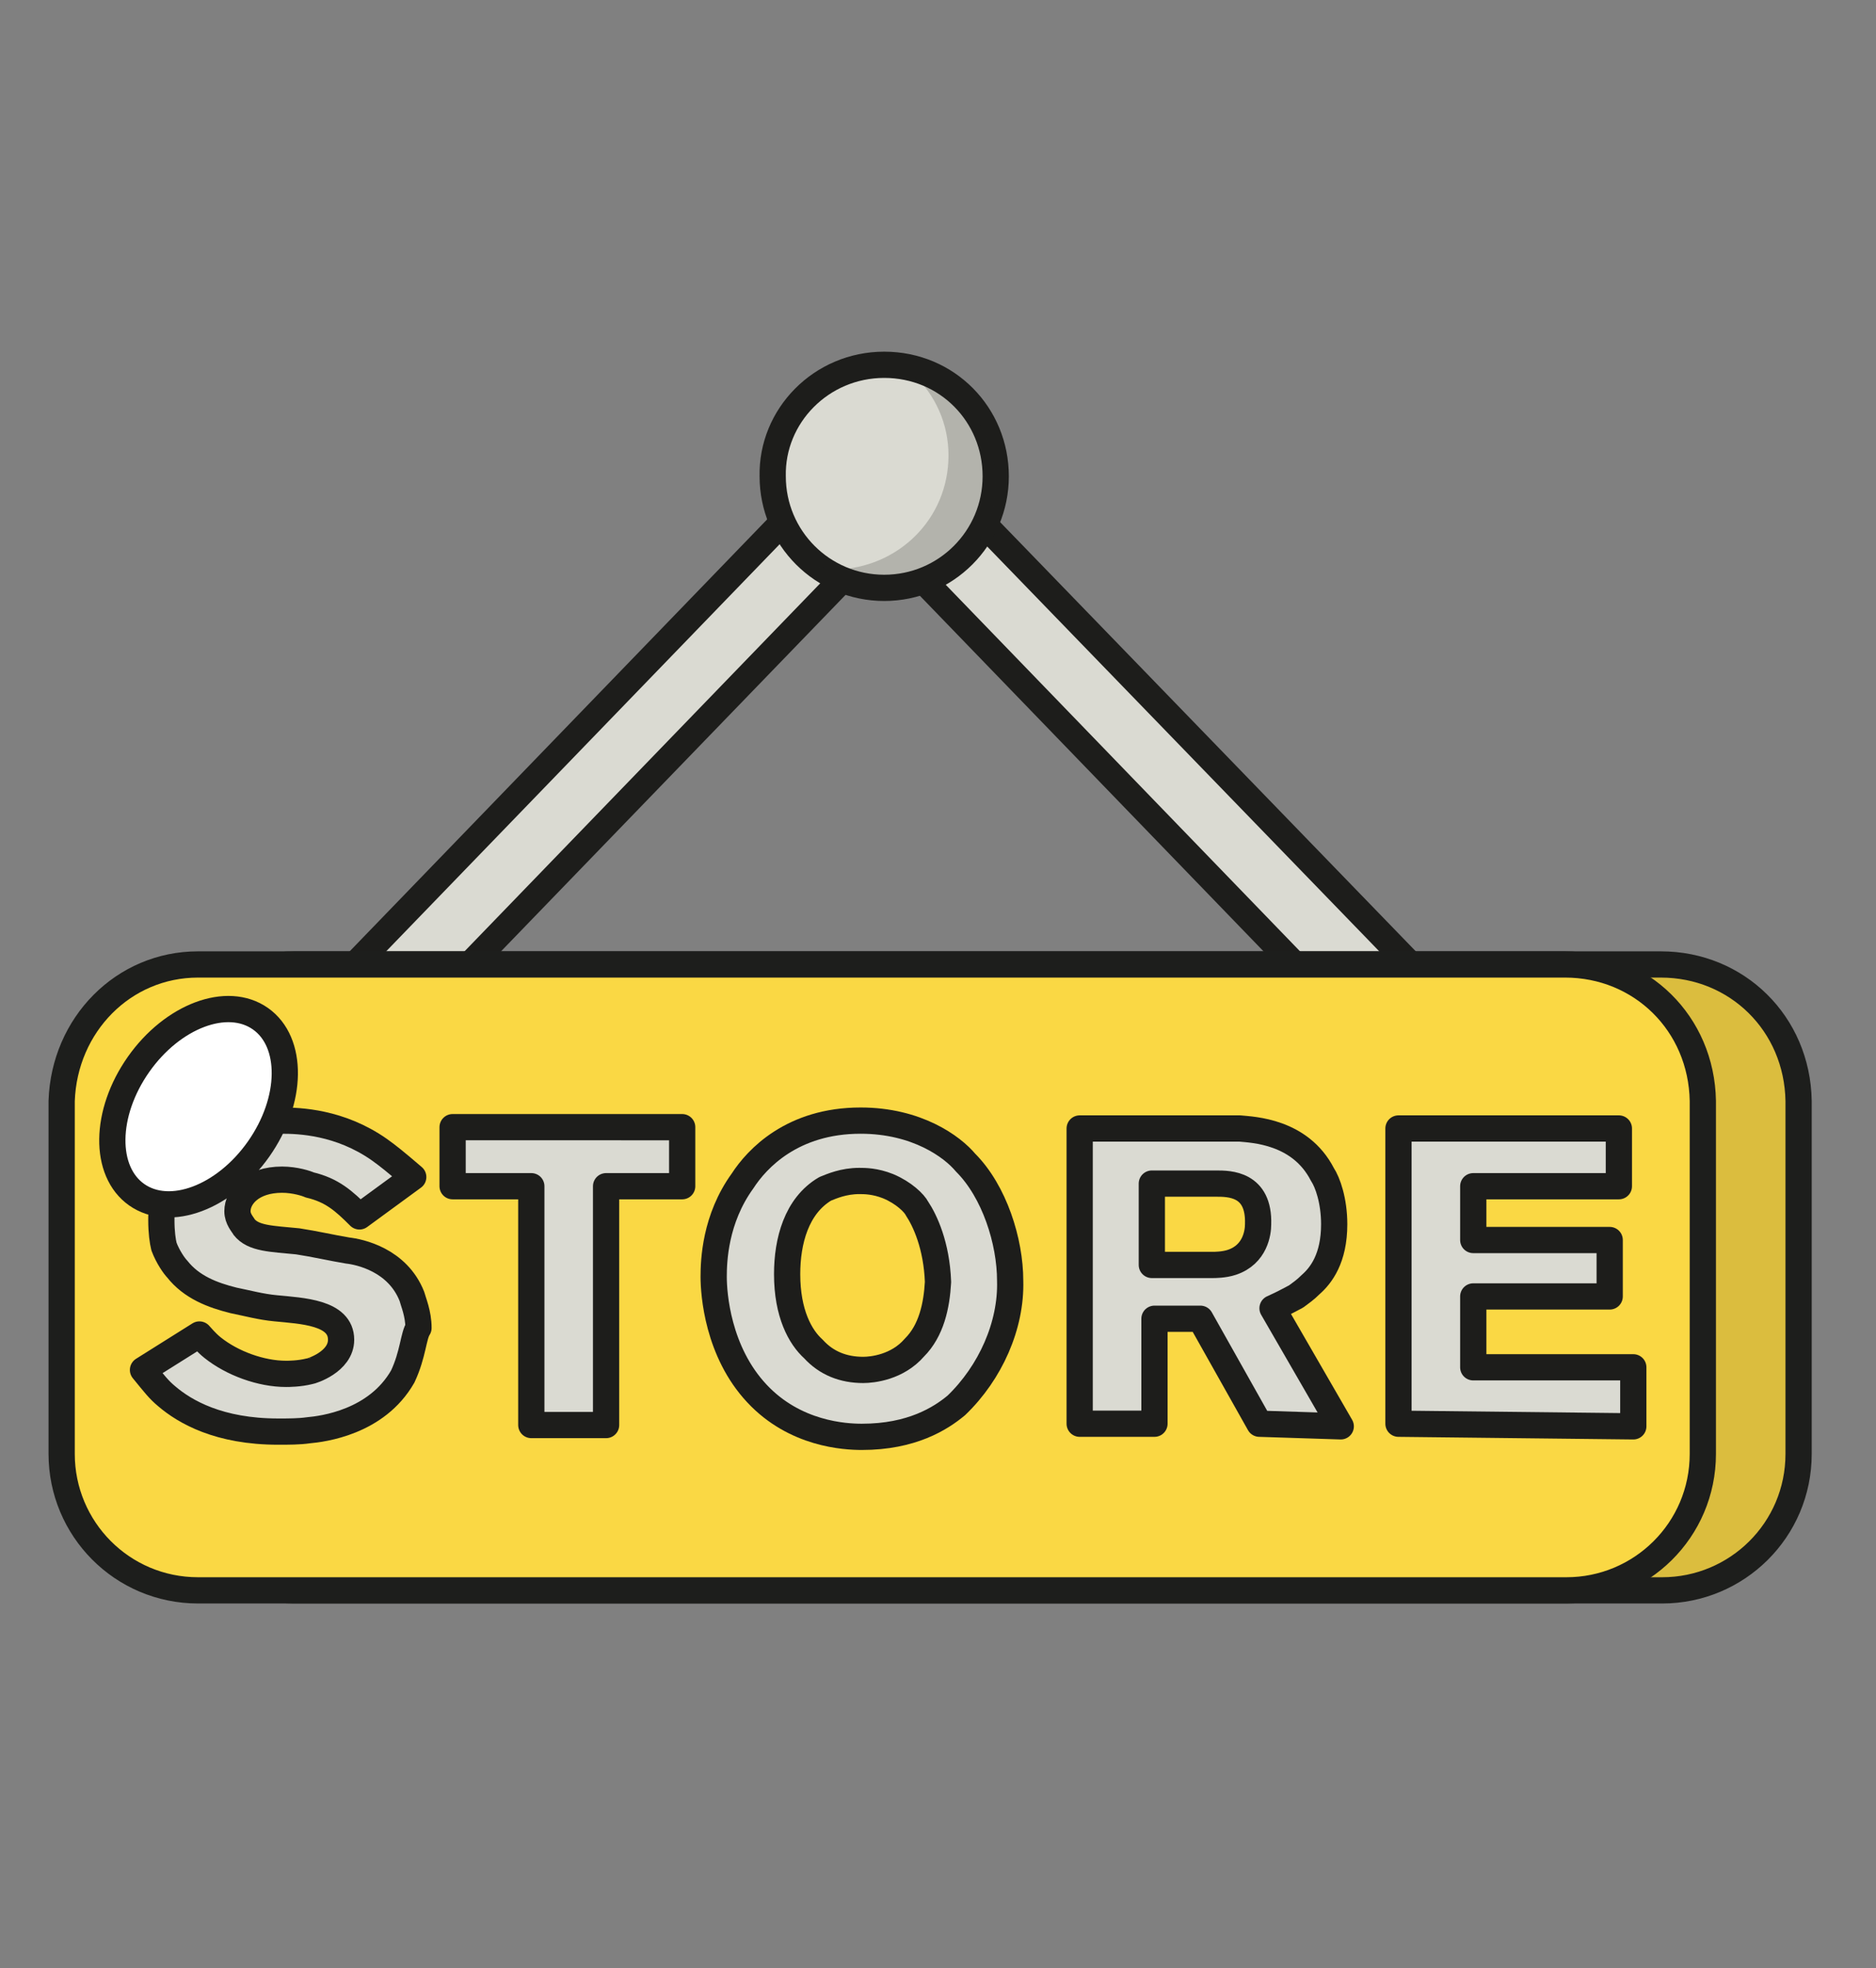 <?xml version="1.0" encoding="utf-8"?>
<!-- Generator: Adobe Illustrator 21.0.0, SVG Export Plug-In . SVG Version: 6.00 Build 0)  -->
<svg version="1.1" id="Capa_1" xmlns="http://www.w3.org/2000/svg" xmlns:xlink="http://www.w3.org/1999/xlink" x="0px" y="0px"
	 viewBox="0 0 143 150" style="enable-background:new 0 0 143 150;" xml:space="preserve">
<rect x="0" y="0" width="143" height="150" fill="#808080" stroke="none"/>
<style type="text/css">
	.st0{fill:#DADAD2;stroke:#1D1D1B;stroke-width:2;stroke-linecap:round;stroke-linejoin:round;stroke-miterlimit:10;}
	.st1{fill:#DADAD2;}
	.st2{opacity:0.21;}
	.st3{fill:#1D1E1C;}
	.st4{fill:#DBBD3E;stroke:#1D1E1C;stroke-width:2;stroke-miterlimit:10;}
	.st5{fill:#FAD844;stroke:#1D1E1C;stroke-width:2;stroke-miterlimit:10;}
	.st6{fill:#FFFFFF;stroke:#1D1D1B;stroke-width:2;stroke-miterlimit:10;}
</style>
<g>
	<g>
		<g>
			<path class="st0" d="M115.7,90.8L115.7,90.8c-0.1,0-0.2,0-0.4-0.1L65.9,39.6c-0.1-0.1-0.1-0.2-0.1-0.4c0-0.1,0-0.2,0.1-0.4
				l3.8-3.7c0.1-0.1,0.5-0.1,0.6,0l49.5,51.1c0.1,0.1,0.1,0.5,0,0.6l-3.8,3.7C115.9,90.8,115.8,90.8,115.7,90.8z"/>
		</g>
	</g>
	<g>
		<g>
			
				<rect x="6.1" y="60.3" transform="matrix(0.695 -0.719 0.719 0.695 -32.514 49.166)" class="st1" width="71.1" height="5.2"/>
			<path class="st0" d="M19,90.8c-0.1,0-0.2,0-0.4-0.1l-3.8-3.7c-0.1-0.1-0.1-0.2-0.1-0.4s0-0.2,0.1-0.4l49.4-51.1
				c0.1-0.1,0.2-0.1,0.4-0.1c0.1,0,0.2,0,0.4,0.1l3.8,3.7c0.1,0.1,0.1,0.5,0,0.6L19.3,90.6C19.1,90.8,19,90.8,19,90.8z"/>
		</g>
	</g>
</g>
<path class="st0" d="M67.4,27.8c4.8,0,8.5,3.8,8.5,8.5s-3.8,8.5-8.5,8.5s-8.5-3.8-8.5-8.5C58.8,31.7,62.6,27.8,67.4,27.8z"/>
<g class="st2">
	<path class="st3" d="M72.3,34.7c0-2.4-1-4.6-2.7-6.2c3.7,1,6.3,4.3,6.3,8.3c0,4.8-3.8,8.5-8.5,8.5c-2.3,0-4.4-0.9-5.9-2.3
		c0.7,0.1,1.5,0.4,2.2,0.4C68.4,43.3,72.3,39.6,72.3,34.7z"/>
</g>
<path class="st4" d="M126.6,73.5H22.4c-5.7,0-10.2,4.6-10.4,10.4v9.9v9.1v7.9c0,5.7,4.6,10.4,10.4,10.4h104.3
	c5.7,0,10.4-4.6,10.4-10.4v-7.9v-9.1v-9.9C137,78,132.4,73.5,126.6,73.5z"/>
<path class="st5" d="M119.3,73.5H15.1c-5.7,0-10.2,4.6-10.4,10.4v9.9v9.1v7.9c0,5.7,4.6,10.4,10.4,10.4h104.3
	c5.7,0,10.4-4.6,10.4-10.4v-7.9v-9.1v-9.9C129.7,78,125.1,73.5,119.3,73.5z"/>
<g>
	<path class="st0" d="M30.7,104.9c-2,3.5-6.1,4-7.2,4.1c-0.7,0.1-1.5,0.1-2.3,0.1c-4.5,0-7.1-1.5-8.5-2.7c-0.6-0.5-0.9-0.9-1.8-2
		l4.3-2.7c0.1,0.1,0.5,0.6,1,1c1.5,1.2,3.7,2,5.6,2c0.2,0,1,0,1.8-0.2c0.1,0,2.4-0.7,2.4-2.4c0-2.1-3-2.2-5-2.4
		c-1.1-0.1-2.2-0.4-3.2-0.6c-1.6-0.4-3.2-1-4.3-2.4c-0.2-0.2-0.7-0.9-1-1.7c-0.1-0.4-0.2-1.1-0.2-2c0-0.2,0-1,0.1-1.6
		c0.2-1.5,0.9-2.6,2-3.7c1.1-1.1,3.3-2.3,7.1-2.3c1.3,0,4.4,0.1,7.4,2.2c0.7,0.5,1.2,0.9,2.6,2.1l-4.1,3c-1.2-1.2-2.1-2-3.8-2.4
		c-0.2-0.1-1.1-0.4-2.1-0.4c-2.3,0-3.4,1.3-3.4,2.4c0,0.6,0.4,1,0.5,1.2c0.7,0.9,2.1,0.9,4.1,1.1c1.3,0.2,2.6,0.5,3.8,0.7
		c0.9,0.1,3.8,0.7,4.9,3.5c0.1,0.4,0.5,1.3,0.5,2.4C31.5,101.8,31.5,103.2,30.7,104.9z"/>
	<path class="st0" d="M46.2,90.4v18.2h-5.7V90.4h-6v-4.5H52v4.5H46.2z"/>
	<path class="st0" d="M72.9,107.1c-1.2,1-3.4,2.4-7.2,2.4c-1.3,0-5.1-0.2-8-3.3c-3-3.2-3.3-7.6-3.3-8.9c0-1.2,0.1-4.4,2.2-7.3
		c1.1-1.7,3.8-4.6,9-4.6c4.3,0,7,2,8,3.2c2.2,2.2,3.4,6,3.4,9C77.1,101,75.5,104.6,72.9,107.1z M69.9,92.1c-0.2-0.4-1-1.2-2.2-1.7
		c-1-0.4-1.8-0.4-2.2-0.4c-1.2,0-2.1,0.4-2.6,0.6c-2.2,1.3-2.9,4-2.9,6.5c0,3,1,4.8,2,5.7c1,1.1,2.3,1.6,3.8,1.6
		c0.7,0,2.6-0.2,3.9-1.7c1.3-1.3,1.7-3.2,1.8-5C71.4,94.9,70.5,93,69.9,92.1z"/>
	<path class="st0" d="M96,108.5l-4.5-8H88v8h-5.7V86h10.2c0.6,0,1.3,0,2,0c1,0.1,4.6,0.2,6.3,3.5c0.4,0.6,0.9,2,0.9,3.8
		c0,2.6-1,3.9-1.8,4.6c-0.4,0.4-0.7,0.6-1.1,0.9c-0.4,0.2-0.9,0.5-1.8,0.9l5.2,9L96,108.5L96,108.5z M92.7,90.2h-4.9v6.2h4.6
		c0.2,0,0.9,0,1.5-0.2c1.8-0.6,2-2.3,2-2.9C96,90.2,93.7,90.2,92.7,90.2z"/>
	<path class="st0" d="M106.6,108.5V86h16.8v4.4h-11.1v4.1h10.4v4.3h-10.4v5.4h12.2v4.5L106.6,108.5L106.6,108.5z"/>
</g>
<ellipse transform="matrix(0.575 -0.818 0.818 0.575 -62.561 48.302)" class="st6" cx="15.2" cy="84.3" rx="8.2" ry="5.6"/>
</svg>
